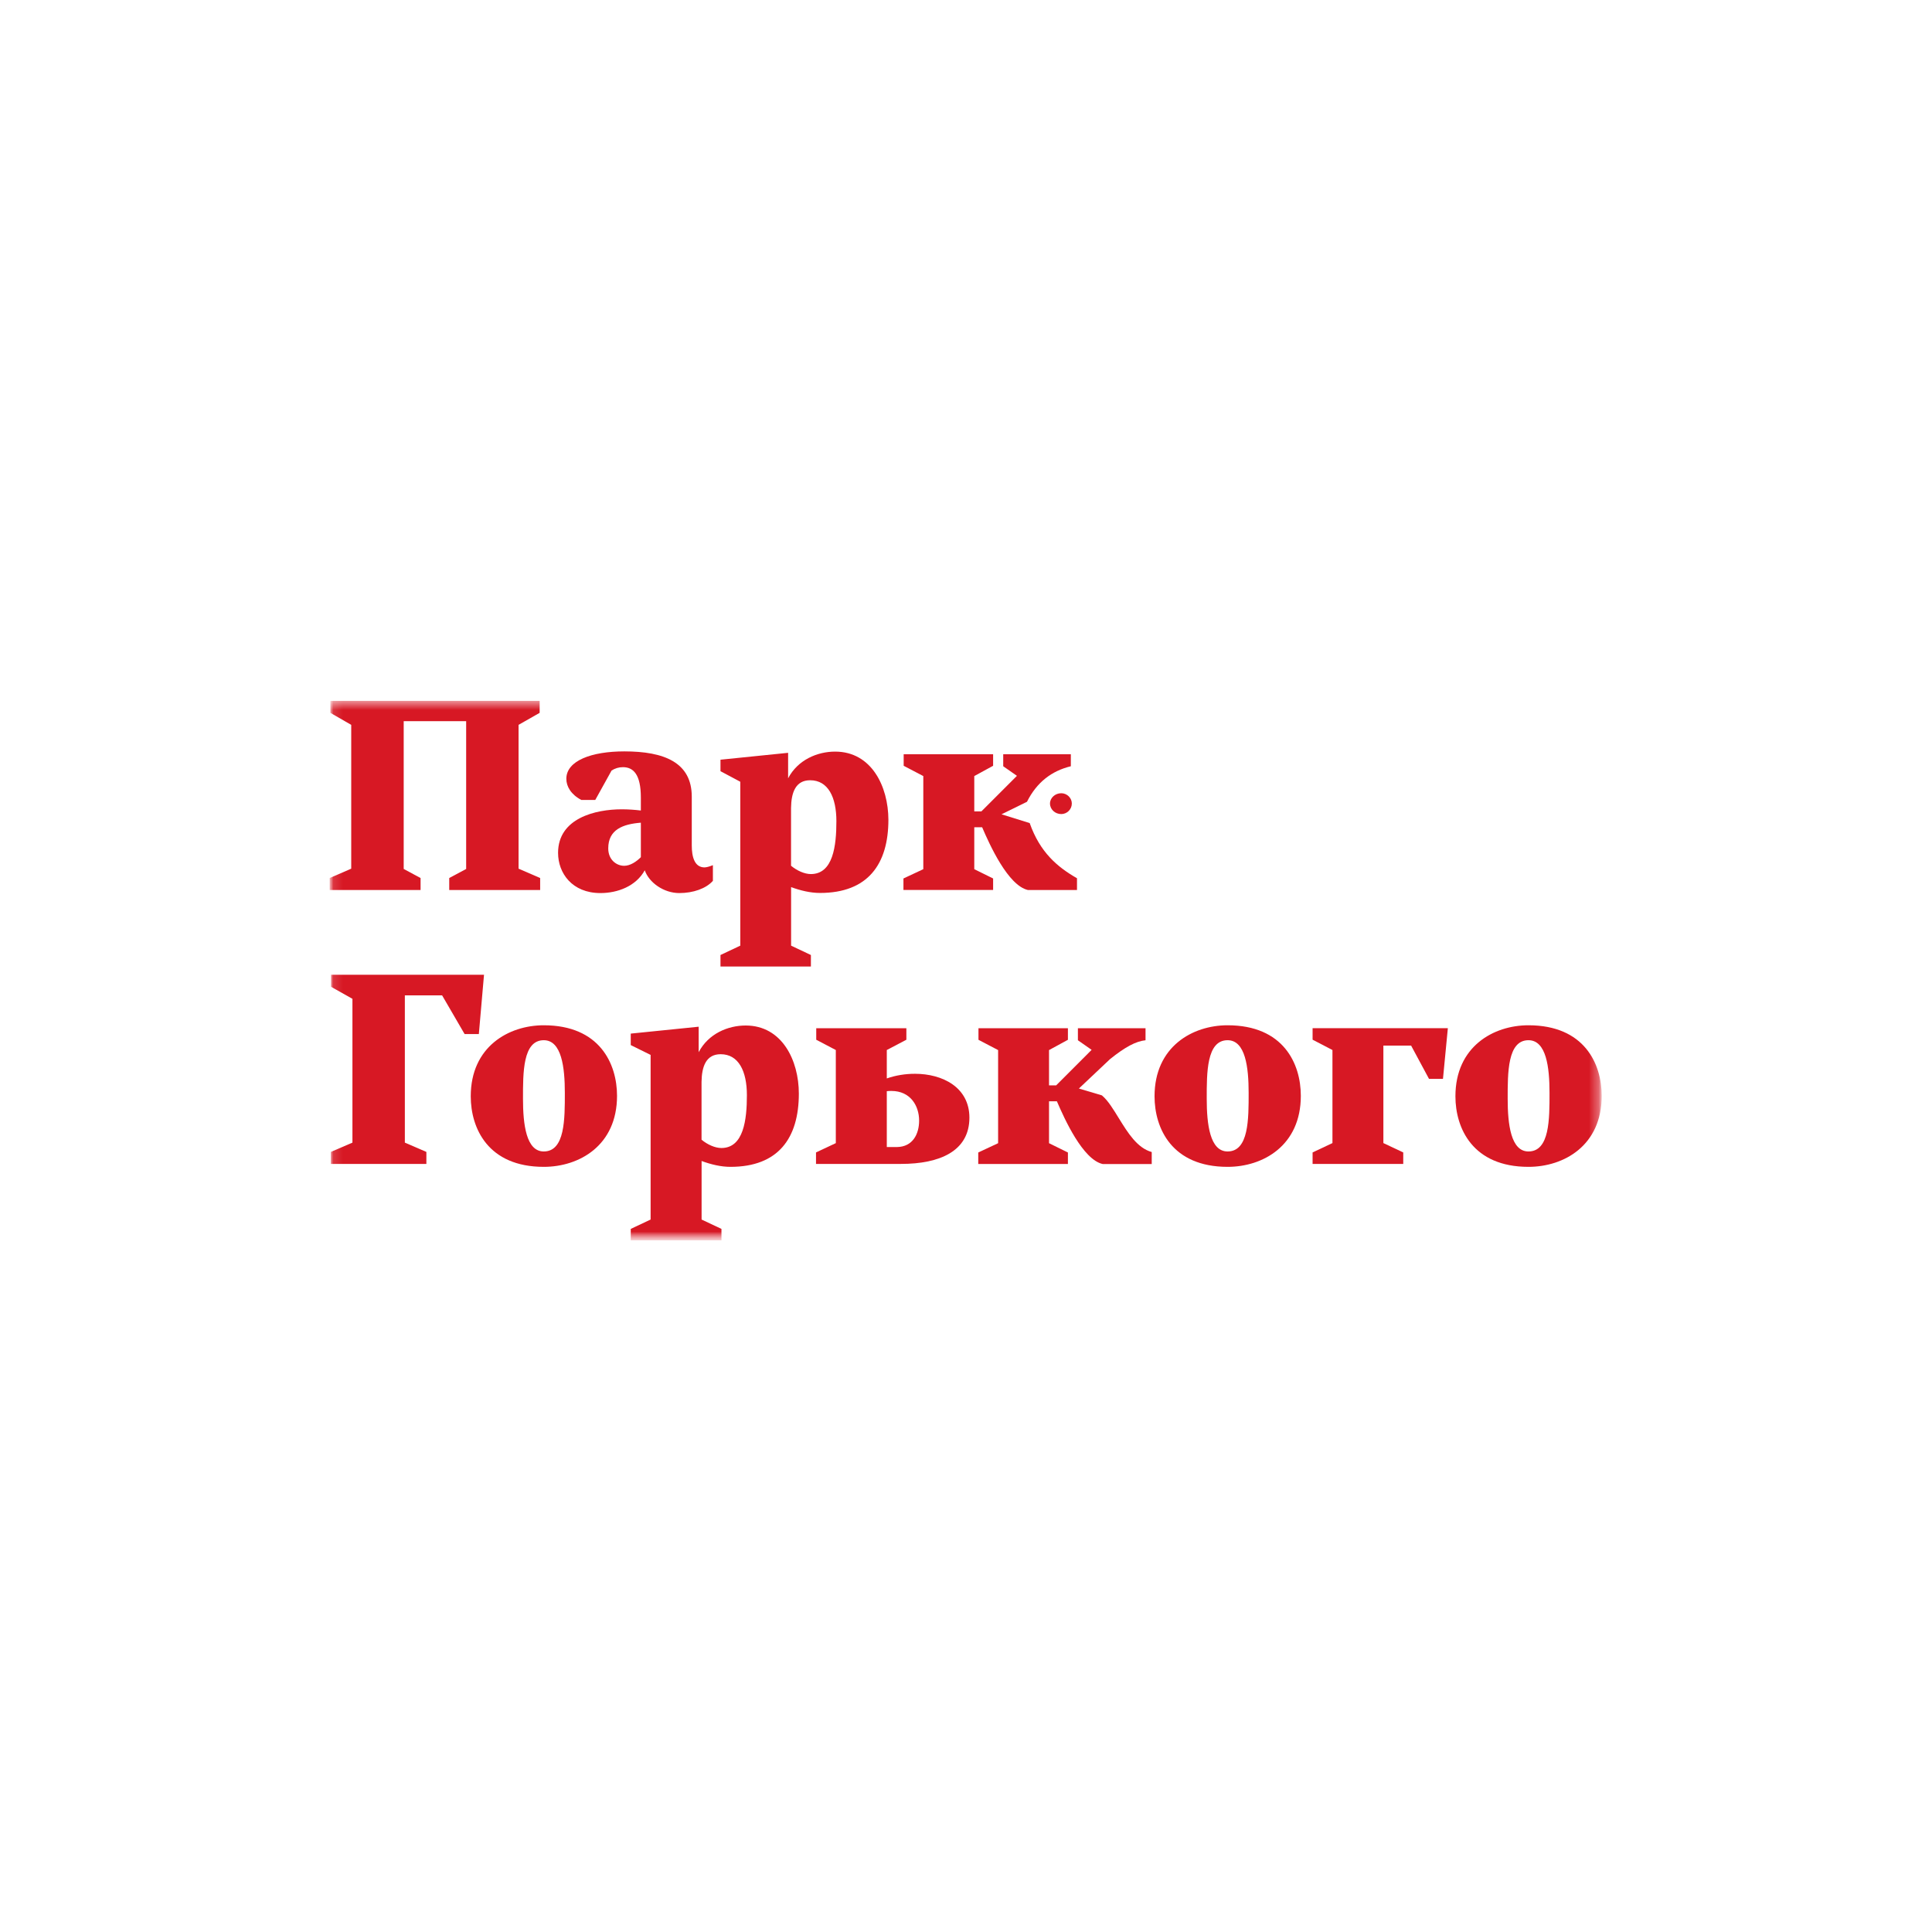 <svg width="200" height="200" viewBox="0 0 200 200" fill="none" xmlns="http://www.w3.org/2000/svg">
<g clip-path="url(#clip0_1177_4432)">
<mask id="mask0_1177_4432" style="mask-type:luminance" maskUnits="userSpaceOnUse" x="34" y="72" width="132" height="57">
<path d="M165.814 72H34V128.41H165.814V72Z" fill="white"/>
</mask>
<g mask="url(#mask0_1177_4432)">
<mask id="mask1_1177_4432" style="mask-type:luminance" maskUnits="userSpaceOnUse" x="34" y="72" width="132" height="57">
<path d="M165.814 72.553H34.13V128.404H165.814V72.553Z" fill="white"/>
</mask>
<g mask="url(#mask1_1177_4432)">
<path d="M106.593 85.205L103.675 84.296L106.313 83C107.329 80.968 108.874 79.803 110.853 79.322V78.08H103.853V79.322L105.273 80.314L101.595 83.993H100.857V80.338L102.807 79.274V78.08H93.548V79.274L95.58 80.338V89.977L93.524 90.94V92.129H102.807V90.94L100.857 89.977V85.639H101.672C102.456 87.469 104.358 91.677 106.414 92.135H111.49V90.916C109.457 89.751 107.657 88.23 106.593 85.205Z" fill="#D71824"/>
</g>
<mask id="mask2_1177_4432" style="mask-type:luminance" maskUnits="userSpaceOnUse" x="34" y="72" width="132" height="57">
<path d="M165.814 72.553H34.13V128.404H165.814V72.553Z" fill="white"/>
</mask>
<g mask="url(#mask2_1177_4432)">
<path d="M86.452 77.806C84.627 77.806 82.595 78.644 81.585 80.57V77.931L74.584 78.644V79.833L76.634 80.926V97.894L74.584 98.862V100.051H83.944V98.862L81.894 97.894V91.832C82.856 92.188 83.896 92.438 84.889 92.438C89.833 92.438 91.967 89.472 91.967 84.855C91.955 81.432 90.232 77.806 86.452 77.806ZM83.938 90.483C83.278 90.483 82.494 90.126 81.888 89.621V83.636C81.912 82.061 82.345 80.772 83.867 80.772C85.721 80.772 86.583 82.519 86.583 85.009C86.583 87.541 86.25 90.483 83.938 90.483Z" fill="#D71824"/>
</g>
<mask id="mask3_1177_4432" style="mask-type:luminance" maskUnits="userSpaceOnUse" x="34" y="72" width="132" height="57">
<path d="M165.814 72.553H34.13V128.404H165.814V72.553Z" fill="white"/>
</mask>
<g mask="url(#mask3_1177_4432)">
<path d="M109.861 82.115C109.225 82.115 108.696 82.596 108.696 83.179C108.696 83.791 109.225 84.272 109.861 84.272C110.449 84.272 110.955 83.791 110.955 83.179C110.955 82.596 110.449 82.115 109.861 82.115Z" fill="#D71824"/>
</g>
<mask id="mask4_1177_4432" style="mask-type:luminance" maskUnits="userSpaceOnUse" x="34" y="72" width="132" height="57">
<path d="M165.814 72.553H34.13V128.404H165.814V72.553Z" fill="white"/>
</mask>
<g mask="url(#mask4_1177_4432)">
<path d="M71.612 87.517V82.472C71.612 78.924 68.748 77.783 64.635 77.783C61.236 77.783 58.627 78.746 58.627 80.623C58.627 81.414 59.108 82.246 60.178 82.81H61.622L63.322 79.744V79.768C63.655 79.536 64.059 79.417 64.487 79.417C65.551 79.417 66.341 80.148 66.341 82.561V83.904C65.705 83.827 65.046 83.779 64.362 83.779C61.646 83.779 57.771 84.694 57.771 88.29C57.771 90.376 59.215 92.45 62.157 92.45C63.934 92.45 65.836 91.743 66.745 90.091C67.179 91.356 68.7 92.45 70.323 92.45C71.743 92.45 73.086 91.992 73.799 91.184V89.562C73.419 89.716 73.116 89.793 72.914 89.793C71.898 89.776 71.612 88.706 71.612 87.517ZM66.341 88.736C65.883 89.193 65.248 89.627 64.612 89.627C63.827 89.627 62.965 89.015 62.965 87.826C62.965 85.871 64.487 85.312 66.341 85.164V88.736Z" fill="#D71824"/>
</g>
<mask id="mask5_1177_4432" style="mask-type:luminance" maskUnits="userSpaceOnUse" x="34" y="72" width="132" height="57">
<path d="M165.814 72.553H34.13V128.404H165.814V72.553Z" fill="white"/>
</mask>
<g mask="url(#mask5_1177_4432)">
<path d="M53.682 75.037L55.864 73.795V72.553H34.202V73.795L36.359 75.037V89.924L34.13 90.893V92.135H43.538V90.893L41.791 89.954V74.656H48.257V89.954L46.504 90.893V92.135H55.917V90.893L53.682 89.924V75.037Z" fill="#D71824"/>
</g>
<mask id="mask6_1177_4432" style="mask-type:luminance" maskUnits="userSpaceOnUse" x="34" y="72" width="132" height="57">
<path d="M165.814 72.553H34.13V128.404H165.814V72.553Z" fill="white"/>
</mask>
<g mask="url(#mask6_1177_4432)">
<path d="M158.225 106.136C154.6 106.136 150.665 108.341 150.665 113.488C150.665 116.81 152.466 120.792 158.225 120.792C161.904 120.792 165.808 118.587 165.808 113.44C165.808 110.118 164.007 106.136 158.225 106.136ZM158.225 119.199C156.4 119.199 156.074 116.382 156.074 113.743C156.074 111.057 156.05 107.682 158.225 107.682C160.079 107.682 160.406 110.499 160.406 113.131C160.406 115.823 160.43 119.199 158.225 119.199Z" fill="#D71824"/>
</g>
<mask id="mask7_1177_4432" style="mask-type:luminance" maskUnits="userSpaceOnUse" x="34" y="72" width="132" height="57">
<path d="M165.814 72.553H34.13V128.404H165.814V72.553Z" fill="white"/>
</mask>
<g mask="url(#mask7_1177_4432)">
<path d="M115.846 115.799C115.263 114.86 114.728 113.951 114.069 113.393L111.685 112.685L114.906 109.643C116.481 108.377 117.593 107.788 118.585 107.687V106.445H111.584V107.687L113.005 108.68L109.332 112.359H108.595V108.704L110.55 107.64V106.445H101.291V107.64L103.324 108.704V118.343L101.268 119.306V120.494H110.55V119.306L108.595 118.343V114.005H109.409C110.194 115.835 112.095 120.043 114.152 120.5H119.227V119.258C117.724 118.842 116.755 117.267 115.846 115.799Z" fill="#D71824"/>
</g>
<mask id="mask8_1177_4432" style="mask-type:luminance" maskUnits="userSpaceOnUse" x="34" y="72" width="132" height="57">
<path d="M165.814 72.553H34.13V128.404H165.814V72.553Z" fill="white"/>
</mask>
<g mask="url(#mask8_1177_4432)">
<path d="M127.078 106.136C123.453 106.136 119.518 108.341 119.518 113.488C119.518 116.81 121.319 120.792 127.078 120.792C130.757 120.792 134.661 118.587 134.661 113.44C134.661 110.118 132.866 106.136 127.078 106.136ZM127.078 119.199C125.248 119.199 124.92 116.382 124.92 113.743C124.92 111.057 124.897 107.682 127.078 107.682C128.932 107.682 129.259 110.499 129.259 113.131C129.259 115.823 129.283 119.199 127.078 119.199Z" fill="#D71824"/>
</g>
<mask id="mask9_1177_4432" style="mask-type:luminance" maskUnits="userSpaceOnUse" x="34" y="72" width="132" height="57">
<path d="M165.814 72.553H34.13V128.404H165.814V72.553Z" fill="white"/>
</mask>
<g mask="url(#mask9_1177_4432)">
<path d="M50.105 100.906H34.273V102.155L36.484 103.397V118.284L34.249 119.246V120.488H44.138V119.246L41.91 118.284V103.04H45.767L48.096 107.046H49.57L50.105 100.906Z" fill="#D71824"/>
</g>
<mask id="mask10_1177_4432" style="mask-type:luminance" maskUnits="userSpaceOnUse" x="34" y="72" width="132" height="57">
<path d="M165.814 72.553H34.13V128.404H165.814V72.553Z" fill="white"/>
</mask>
<g mask="url(#mask10_1177_4432)">
<path d="M77.193 106.16C75.362 106.16 73.336 106.998 72.326 108.924V106.285L65.295 106.998V108.187L67.351 109.203V126.247L65.295 127.216V128.405H74.685V127.216L72.629 126.247V120.185C73.591 120.542 74.631 120.792 75.618 120.792C80.562 120.792 82.696 117.826 82.696 113.209C82.696 109.785 80.966 106.16 77.193 106.16ZM74.679 118.842C74.019 118.842 73.229 118.486 72.623 117.981V111.996C72.646 110.421 73.08 109.132 74.602 109.132C76.456 109.132 77.318 110.879 77.318 113.369C77.318 115.901 76.985 118.842 74.679 118.842Z" fill="#D71824"/>
</g>
<mask id="mask11_1177_4432" style="mask-type:luminance" maskUnits="userSpaceOnUse" x="34" y="72" width="132" height="57">
<path d="M165.814 72.553H34.13V128.404H165.814V72.553Z" fill="white"/>
</mask>
<g mask="url(#mask11_1177_4432)">
<path d="M94.718 111.158C93.726 111.158 92.739 111.313 91.801 111.639V108.698L93.827 107.634V106.445H84.497V107.634L86.523 108.698V118.337L84.473 119.3V120.488H93.274C97.28 120.488 100.353 119.169 100.353 115.693C100.346 112.549 97.559 111.158 94.718 111.158ZM92.864 118.741H91.801V112.959C91.949 112.935 92.151 112.935 92.282 112.935C94.231 112.935 95.147 114.456 95.147 116.007C95.147 117.392 94.486 118.717 92.864 118.741Z" fill="#D71824"/>
</g>
<mask id="mask12_1177_4432" style="mask-type:luminance" maskUnits="userSpaceOnUse" x="34" y="72" width="132" height="57">
<path d="M165.814 72.553H34.13V128.404H165.814V72.553Z" fill="white"/>
</mask>
<g mask="url(#mask12_1177_4432)">
<path d="M135.879 107.628L137.935 108.698V118.331L135.879 119.3V120.489H145.263V119.3L143.207 118.331V108.24H146.078L147.932 111.687H149.376L149.881 106.439H135.879V107.628Z" fill="#D71824"/>
</g>
<mask id="mask13_1177_4432" style="mask-type:luminance" maskUnits="userSpaceOnUse" x="34" y="72" width="132" height="57">
<path d="M165.814 72.553H34.13V128.404H165.814V72.553Z" fill="white"/>
</mask>
<g mask="url(#mask13_1177_4432)">
<path d="M56.291 106.136C52.666 106.136 48.732 108.341 48.732 113.488C48.732 116.81 50.533 120.792 56.291 120.792C59.964 120.792 63.875 118.587 63.875 113.44C63.875 110.118 62.074 106.136 56.291 106.136ZM56.291 119.199C54.467 119.199 54.14 116.382 54.14 113.743C54.14 111.057 54.11 107.682 56.291 107.682C58.14 107.682 58.472 110.499 58.472 113.131C58.472 115.823 58.496 119.199 56.291 119.199Z" fill="#D71824"/>
</g>
</g>
</g>
<defs>
<clipPath id="clip0_1177_4432">
<rect width="132" height="56.41" fill="white" transform="translate(34 72)"/>
</clipPath>
</defs>
</svg>

